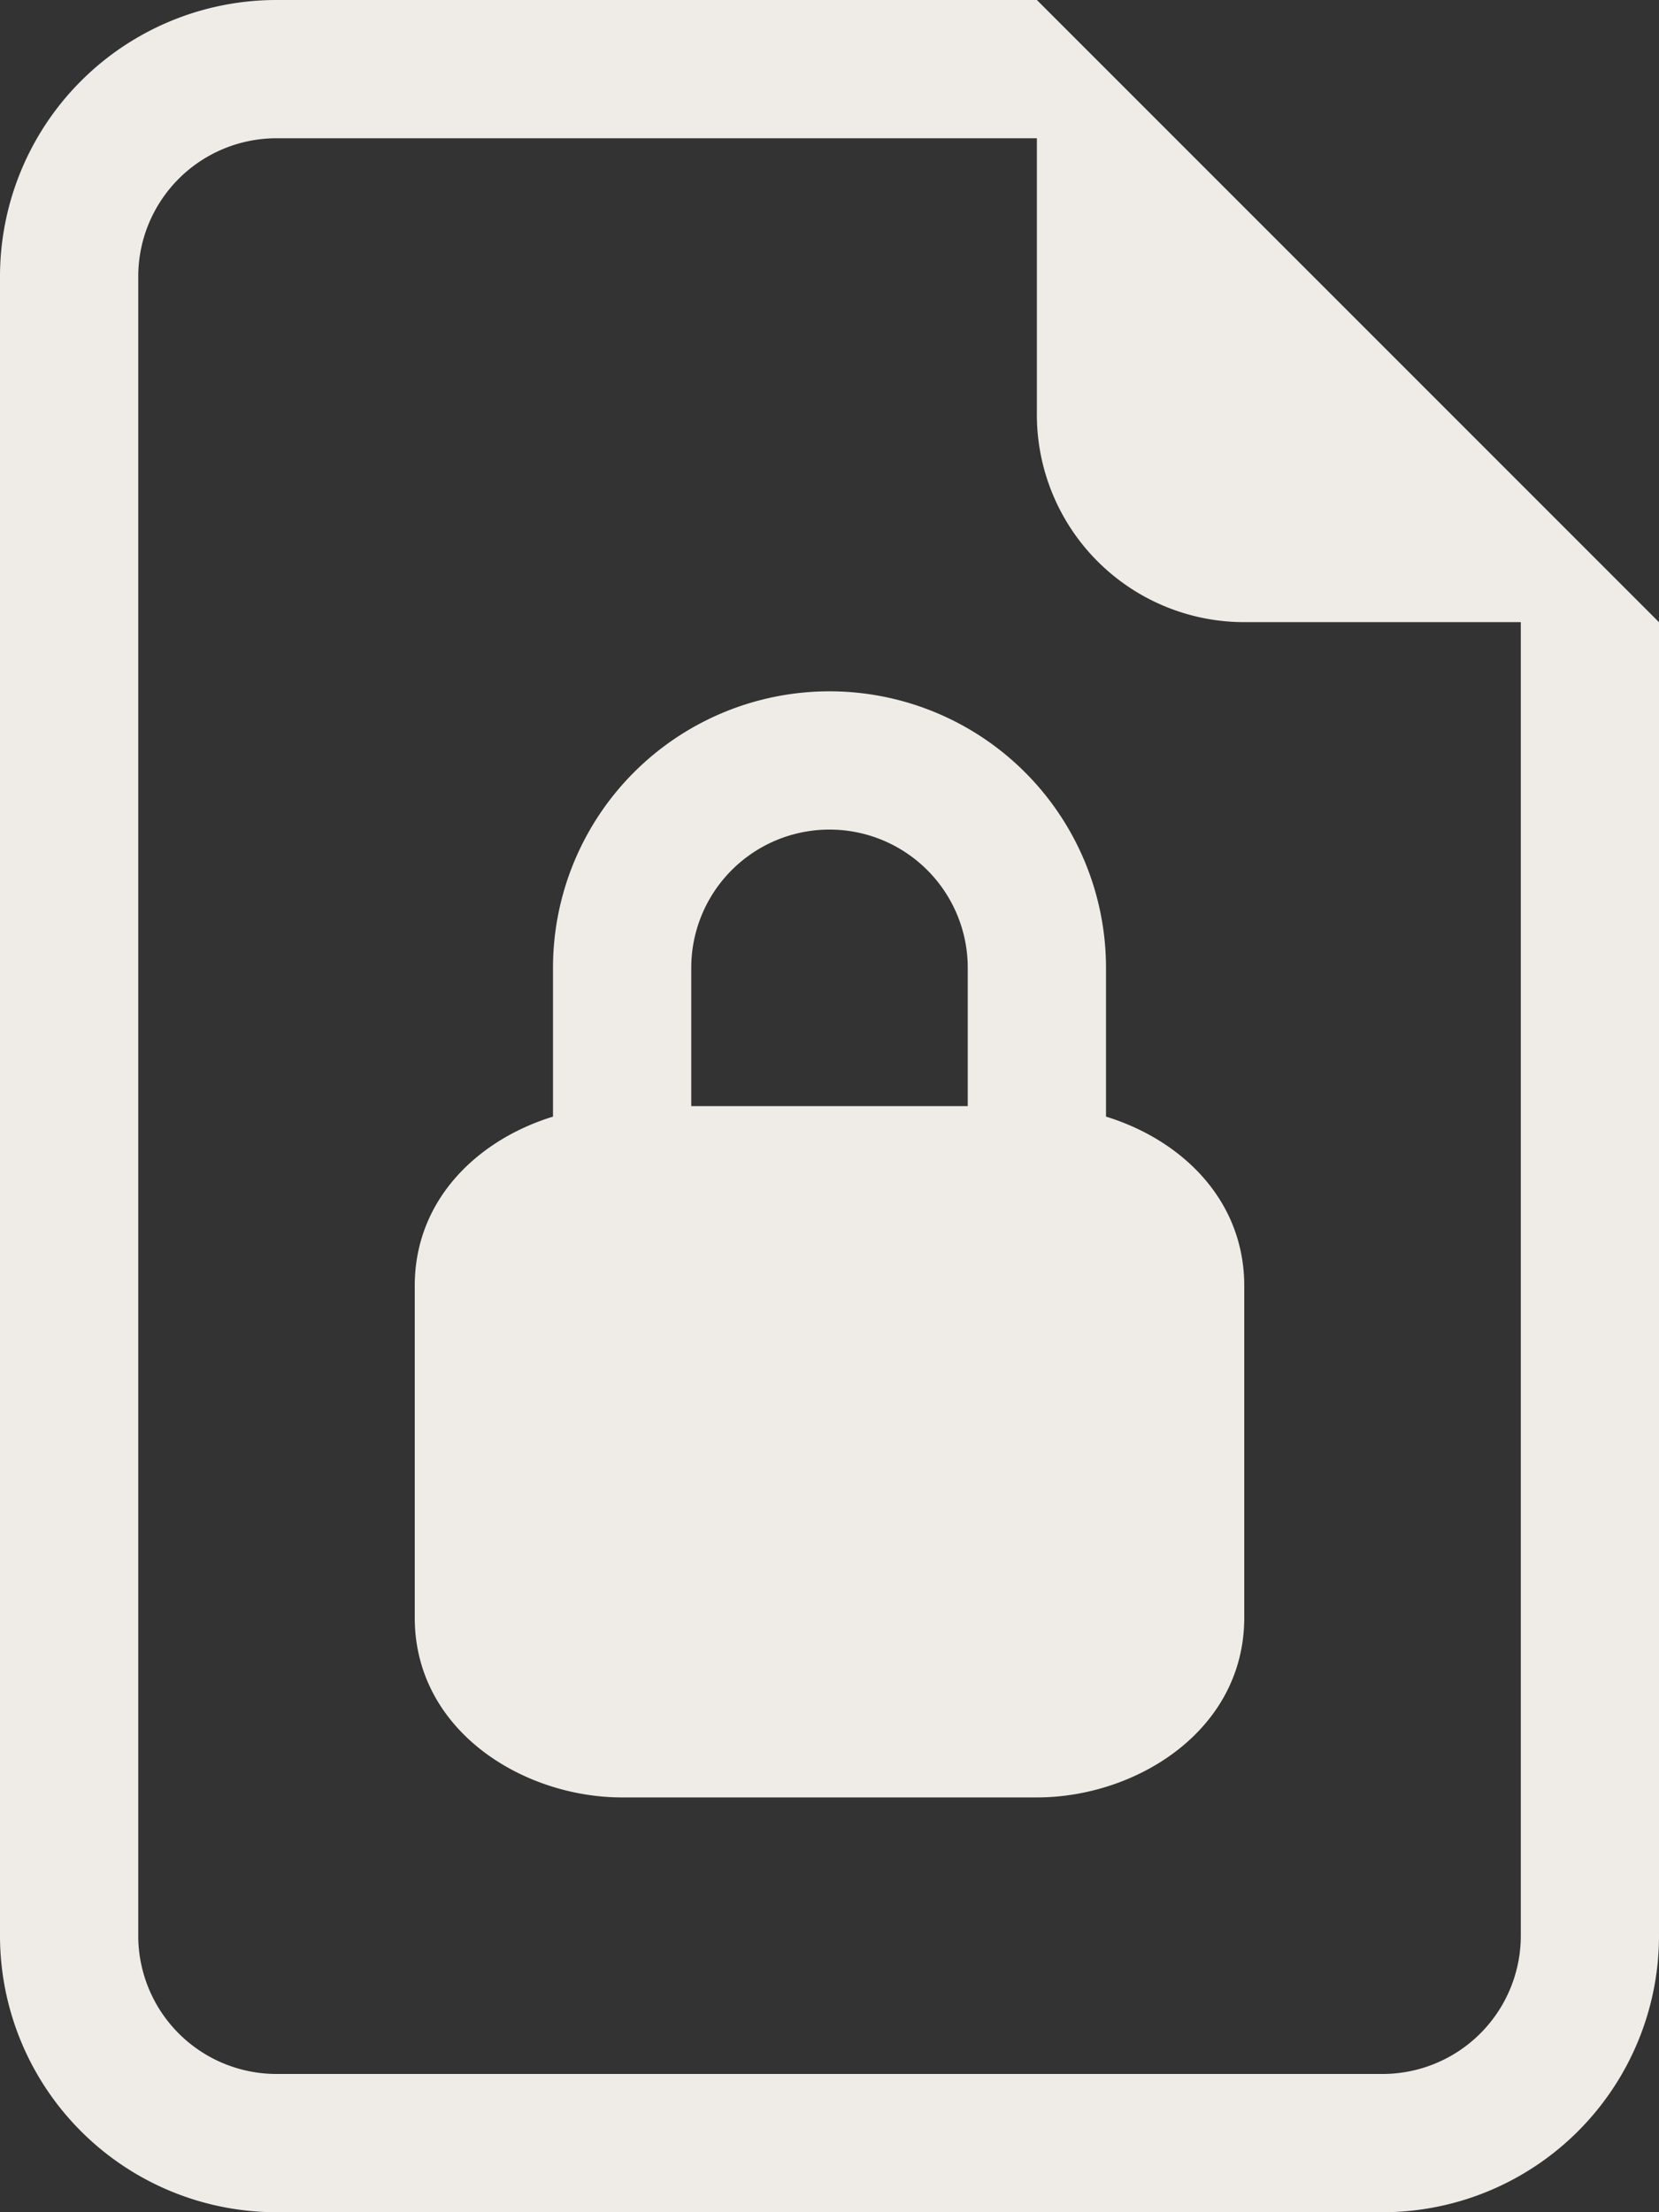 <svg id="file-earmark-lock2" xmlns="http://www.w3.org/2000/svg" width="61.416" height="81.888" viewBox="0 0 61.416 81.888">
  <rect x="0" y="0" width="61.416" height="81.888" fill="#333333" stroke="none"/>
  <path id="Trazado_62" data-name="Trazado 62" d="M30.59,15.236v5.507c2.764.85,5.118,3.055,5.118,6.264V39.291c0,4.176-4,6.653-7.677,6.653H12.677C9,45.944,5,43.467,5,39.291V27.007c0-3.209,2.354-5.415,5.118-6.264V15.236a10.236,10.236,0,1,1,20.472,0m-15.354,0v5.118H25.472V15.236a5.118,5.118,0,0,0-10.236,0" transform="translate(10.354 20.59)" fill="#efece8"/>
  <path id="Trazado_63" data-name="Trazado 63" d="M63.416,71.652V23.031L40.385,0H12.236A10.236,10.236,0,0,0,2,10.236V71.652A10.236,10.236,0,0,0,12.236,81.888H53.18A10.236,10.236,0,0,0,63.416,71.652m-23.031-56.3a7.677,7.677,0,0,0,7.677,7.677H58.3V71.652A5.118,5.118,0,0,1,53.18,76.77H12.236a5.118,5.118,0,0,1-5.118-5.118V10.236a5.118,5.118,0,0,1,5.118-5.118H40.385Z" transform="translate(-2)" fill="#efece8"/>
</svg>
